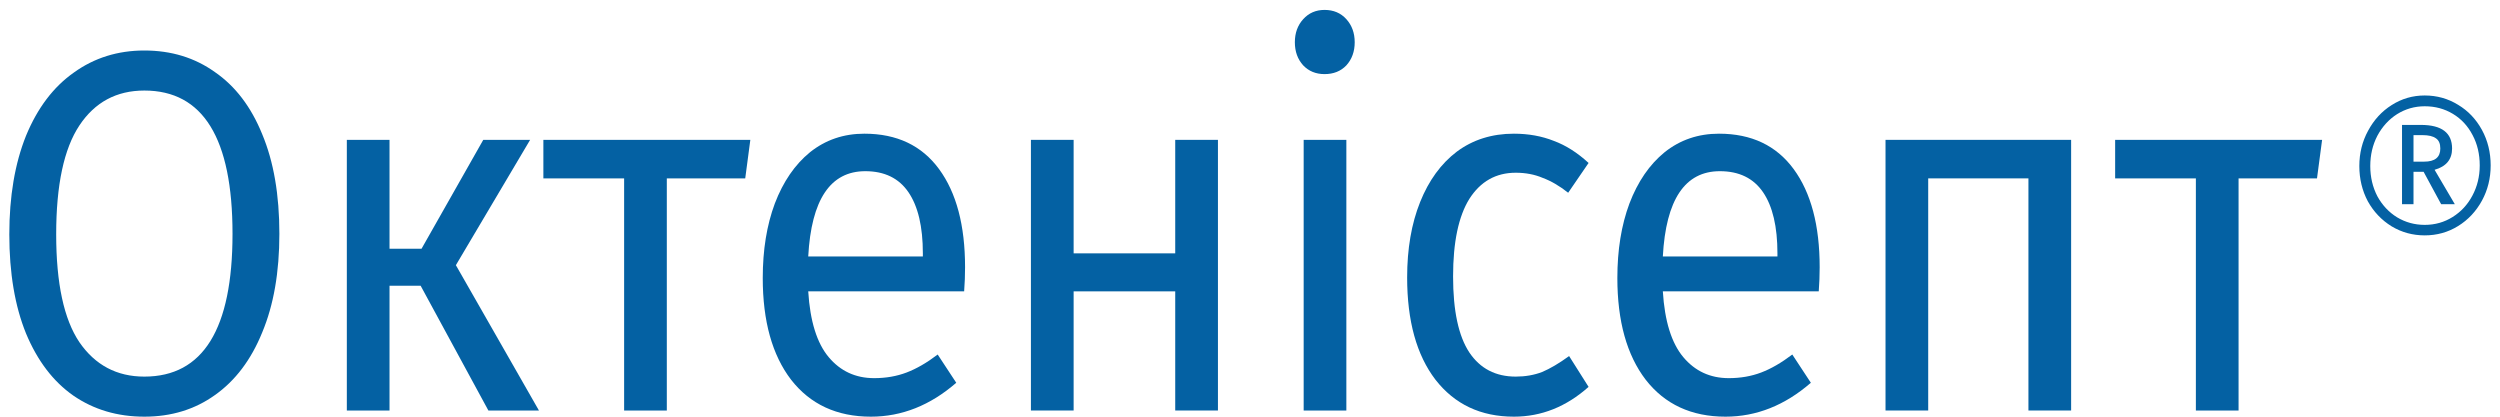 <svg width="120" height="20" viewBox="0 0 120 20" fill="none" xmlns="http://www.w3.org/2000/svg">
<path d="M116.387 4.583C116.973 4.583 117.507 4.733 117.989 5.031C118.471 5.32 118.851 5.721 119.132 6.234C119.412 6.747 119.552 7.316 119.552 7.941C119.552 8.556 119.412 9.12 119.132 9.633C118.851 10.146 118.471 10.552 117.989 10.85C117.507 11.149 116.973 11.298 116.387 11.298C115.809 11.298 115.279 11.153 114.798 10.864C114.316 10.566 113.935 10.165 113.655 9.661C113.383 9.148 113.248 8.584 113.248 7.969C113.248 7.353 113.388 6.789 113.668 6.276C113.948 5.754 114.325 5.343 114.798 5.045C115.279 4.737 115.809 4.583 116.387 4.583ZM116.387 10.794C116.877 10.794 117.324 10.668 117.726 10.416C118.129 10.165 118.444 9.824 118.672 9.395C118.908 8.957 119.027 8.472 119.027 7.941C119.027 7.4 118.913 6.915 118.685 6.486C118.457 6.047 118.142 5.707 117.739 5.465C117.337 5.222 116.886 5.101 116.387 5.101C115.905 5.101 115.463 5.227 115.06 5.479C114.666 5.73 114.351 6.075 114.115 6.514C113.887 6.952 113.773 7.437 113.773 7.969C113.773 8.5 113.887 8.985 114.115 9.423C114.351 9.852 114.666 10.188 115.06 10.431C115.463 10.673 115.905 10.794 116.387 10.794ZM117.7 7.129C117.7 7.651 117.42 7.992 116.86 8.15L117.831 9.801H117.175L116.334 8.248H115.848V9.801H115.297V5.996H116.203C117.201 5.996 117.7 6.374 117.7 7.129ZM115.848 7.759H116.36C116.877 7.759 117.135 7.549 117.135 7.129C117.135 6.896 117.065 6.733 116.925 6.64C116.785 6.537 116.571 6.486 116.282 6.486H115.848V7.759Z" fill="#0461A3"/>
<path d="M6.929 2.424C8.221 2.424 9.349 2.769 10.314 3.459C11.294 4.133 12.052 5.127 12.586 6.442C13.136 7.756 13.41 9.351 13.41 11.224C13.41 13.065 13.136 14.642 12.586 15.957C12.052 17.272 11.294 18.274 10.314 18.965C9.349 19.655 8.221 20 6.929 20C5.637 20 4.501 19.663 3.521 18.989C2.556 18.315 1.798 17.321 1.249 16.006C0.715 14.692 0.447 13.106 0.447 11.249C0.447 9.424 0.715 7.847 1.249 6.516C1.798 5.184 2.563 4.174 3.543 3.484C4.523 2.777 5.652 2.424 6.929 2.424ZM6.929 4.346C5.592 4.346 4.553 4.905 3.81 6.023C3.068 7.14 2.697 8.882 2.697 11.249C2.697 13.599 3.068 15.324 3.81 16.425C4.568 17.526 5.607 18.077 6.929 18.077C9.75 18.077 11.161 15.793 11.161 11.224C11.161 6.639 9.75 4.346 6.929 4.346Z" fill="#0461A3"/>
<path d="M25.446 6.713L21.882 12.728L25.869 19.704H23.442L20.19 13.714H18.697V19.704H16.648V6.713H18.697V11.939H20.234L23.197 6.713H25.446Z" fill="#0461A3"/>
<path d="M36.016 6.713L35.771 8.562H32.007V19.704H29.958V8.562H26.082V6.713H36.016Z" fill="#0461A3"/>
<path d="M46.323 12.826C46.323 13.204 46.309 13.591 46.279 13.985H38.795C38.884 15.415 39.211 16.466 39.775 17.14C40.339 17.814 41.067 18.151 41.958 18.151C42.522 18.151 43.042 18.061 43.517 17.88C43.992 17.699 44.49 17.412 45.009 17.017L45.9 18.373C44.653 19.457 43.287 20 41.802 20C40.169 20 38.892 19.408 37.971 18.225C37.065 17.042 36.612 15.415 36.612 13.344C36.612 11.996 36.805 10.805 37.191 9.77C37.592 8.718 38.157 7.896 38.884 7.304C39.627 6.713 40.495 6.417 41.49 6.417C43.049 6.417 44.245 6.984 45.076 8.118C45.908 9.252 46.323 10.821 46.323 12.826ZM44.297 12.161C44.297 10.879 44.066 9.901 43.606 9.227C43.146 8.553 42.455 8.217 41.535 8.217C39.857 8.217 38.944 9.581 38.795 12.309H44.297V12.161Z" fill="#0461A3"/>
<path d="M56.411 19.704V13.985H51.534V19.704H49.484V6.713H51.534V12.161H56.411V6.713H58.461V19.704H56.411Z" fill="#0461A3"/>
<path d="M64.625 6.713V19.704H62.576V6.713H64.625ZM63.578 0.476C64.009 0.476 64.358 0.624 64.625 0.92C64.892 1.216 65.026 1.585 65.026 2.029C65.026 2.473 64.892 2.843 64.625 3.138C64.358 3.418 64.009 3.557 63.578 3.557C63.163 3.557 62.821 3.418 62.554 3.138C62.286 2.843 62.153 2.473 62.153 2.029C62.153 1.585 62.286 1.216 62.554 0.92C62.821 0.624 63.163 0.476 63.578 0.476Z" fill="#0461A3"/>
<path d="M72.666 6.417C73.364 6.417 74.002 6.532 74.582 6.762C75.161 6.976 75.717 7.329 76.252 7.822L75.272 9.252C74.856 8.923 74.448 8.685 74.047 8.537C73.661 8.373 73.23 8.291 72.755 8.291C71.805 8.291 71.062 8.71 70.528 9.548C70.008 10.386 69.748 11.627 69.748 13.27C69.748 14.914 70.008 16.13 70.528 16.918C71.047 17.691 71.79 18.077 72.755 18.077C73.215 18.077 73.639 18.003 74.025 17.855C74.411 17.691 74.841 17.436 75.317 17.091L76.252 18.57C75.183 19.523 73.987 20 72.666 20C71.077 20 69.823 19.408 68.902 18.225C67.996 17.042 67.543 15.406 67.543 13.319C67.543 11.939 67.751 10.731 68.167 9.696C68.583 8.66 69.169 7.855 69.926 7.28C70.699 6.705 71.612 6.417 72.666 6.417Z" fill="#0461A3"/>
<path d="M87.344 12.826C87.344 13.204 87.329 13.591 87.3 13.985H79.816C79.905 15.415 80.232 16.466 80.796 17.14C81.36 17.814 82.088 18.151 82.979 18.151C83.543 18.151 84.063 18.061 84.538 17.88C85.013 17.699 85.51 17.412 86.03 17.017L86.921 18.373C85.674 19.457 84.308 20 82.823 20C81.189 20 79.912 19.408 78.992 18.225C78.086 17.042 77.633 15.415 77.633 13.344C77.633 11.996 77.826 10.805 78.212 9.77C78.613 8.718 79.177 7.896 79.905 7.304C80.647 6.713 81.516 6.417 82.511 6.417C84.07 6.417 85.265 6.984 86.097 8.118C86.928 9.252 87.344 10.821 87.344 12.826ZM85.317 12.161C85.317 10.879 85.087 9.901 84.627 9.227C84.166 8.553 83.476 8.217 82.555 8.217C80.877 8.217 79.964 9.581 79.816 12.309H85.317V12.161Z" fill="#0461A3"/>
<path d="M97.365 19.704V8.562H92.554V19.704H90.505V6.713H99.414V19.704H97.365Z" fill="#0461A3"/>
<path d="M111.461 6.713L111.216 8.562H107.451V19.704H105.402V8.562H101.527V6.713H111.461Z" fill="#0461A3"/>
</svg>
